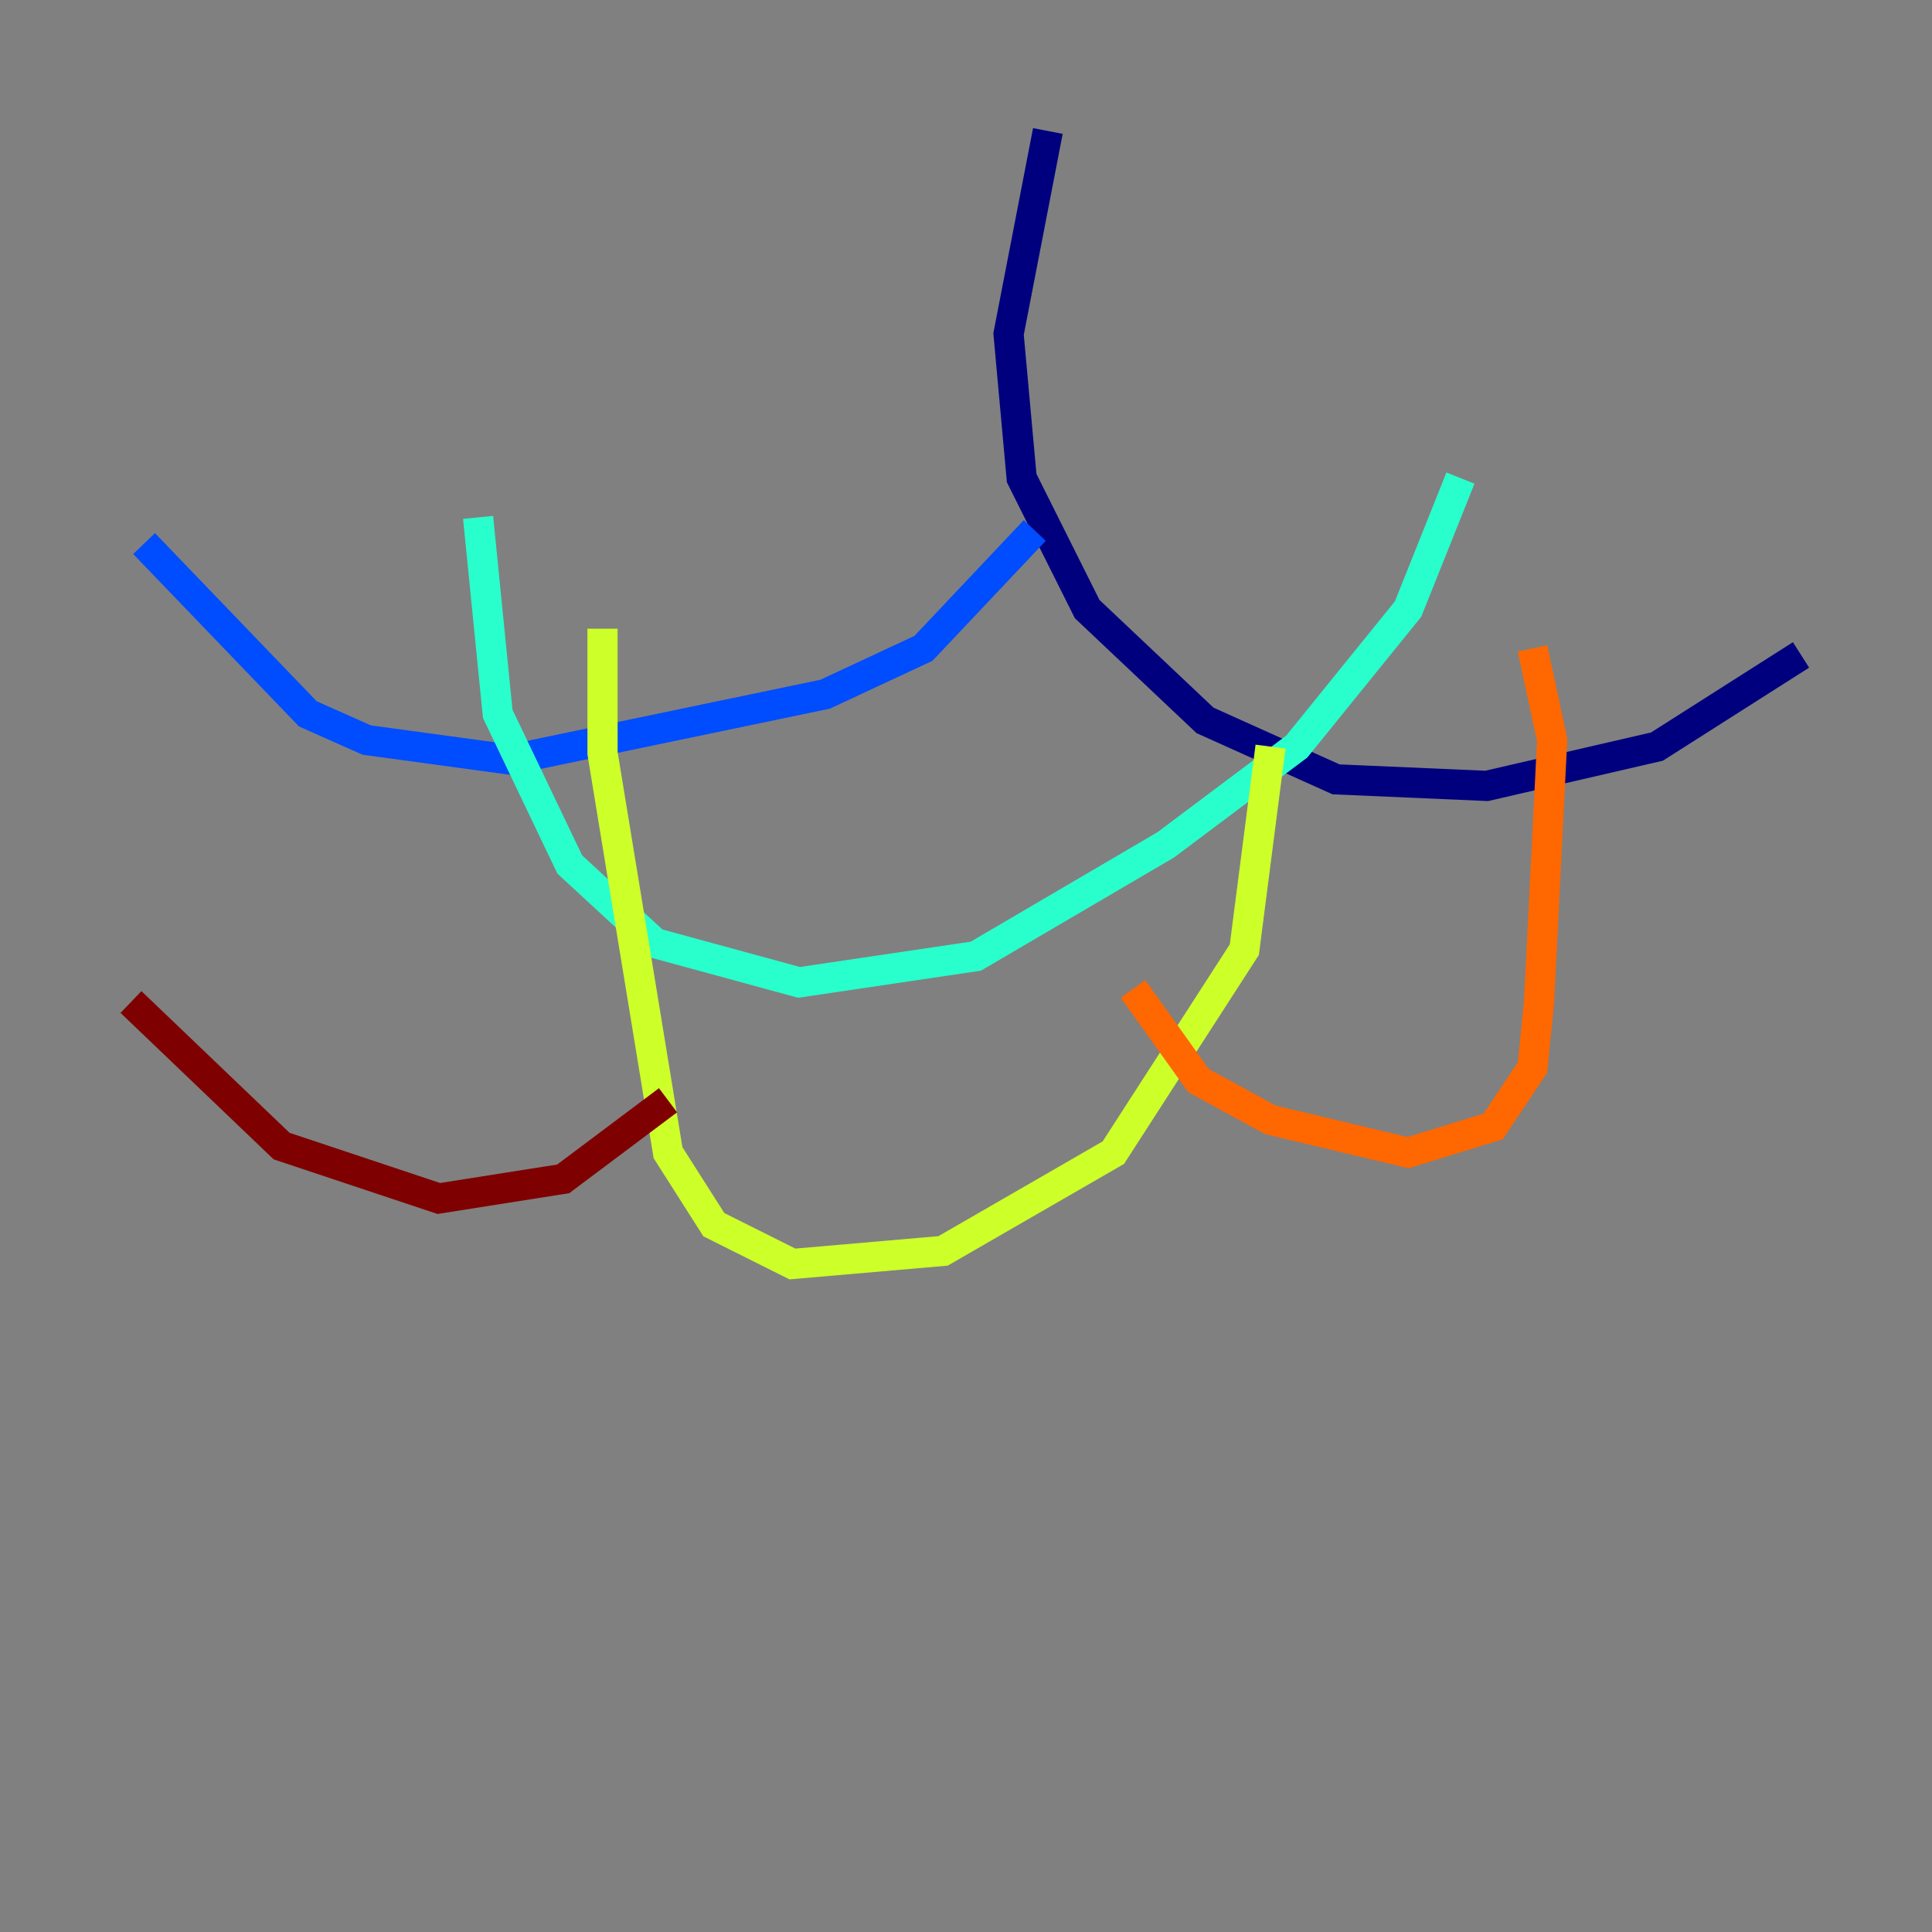 <?xml version="1.0" encoding="utf-8" ?>
<svg baseProfile="tiny" height="128" version="1.2" viewBox="0,0,128,128" width="128" xmlns="http://www.w3.org/2000/svg" xmlns:ev="http://www.w3.org/2001/xml-events" xmlns:xlink="http://www.w3.org/1999/xlink"><rect x="0" y="0" width="128" height="128" fill="#808080" stroke="none"/><defs /><polyline fill="none" points="69.424,8.678 66.82,22.129 67.688,31.675 72.027,40.352 79.837,47.729 88.515,51.634 98.495,52.068 109.776,49.464 119.322,43.39" stroke="#00007f" stroke-width="2" /><polyline fill="none" points="68.556,35.146 61.18,42.956 54.671,45.993 33.844,50.332 24.298,49.031 20.393,47.295 9.546,36.014" stroke="#004cff" stroke-width="2" /><polyline fill="none" points="31.675,34.278 32.976,47.295 37.749,57.275 43.39,62.481 52.936,65.085 64.651,63.349 77.234,55.973 85.912,49.464 93.288,40.352 96.759,31.675" stroke="#29ffcd" stroke-width="2" /><polyline fill="none" points="39.919,41.654 39.919,49.898 44.258,76.366 47.295,81.139 52.502,83.742 62.481,82.875 73.763,76.366 82.441,62.915 84.176,49.464" stroke="#cdff29" stroke-width="2" /><polyline fill="none" points="75.064,65.519 79.403,71.593 84.176,74.197 93.288,76.366 98.929,74.63 101.532,70.725 101.966,66.386 102.834,49.031 101.532,42.956" stroke="#ff6700" stroke-width="2" /><polyline fill="none" points="44.258,72.895 37.315,78.102 29.071,79.403 18.658,75.932 8.678,66.386" stroke="#7f0000" stroke-width="2" /></svg>